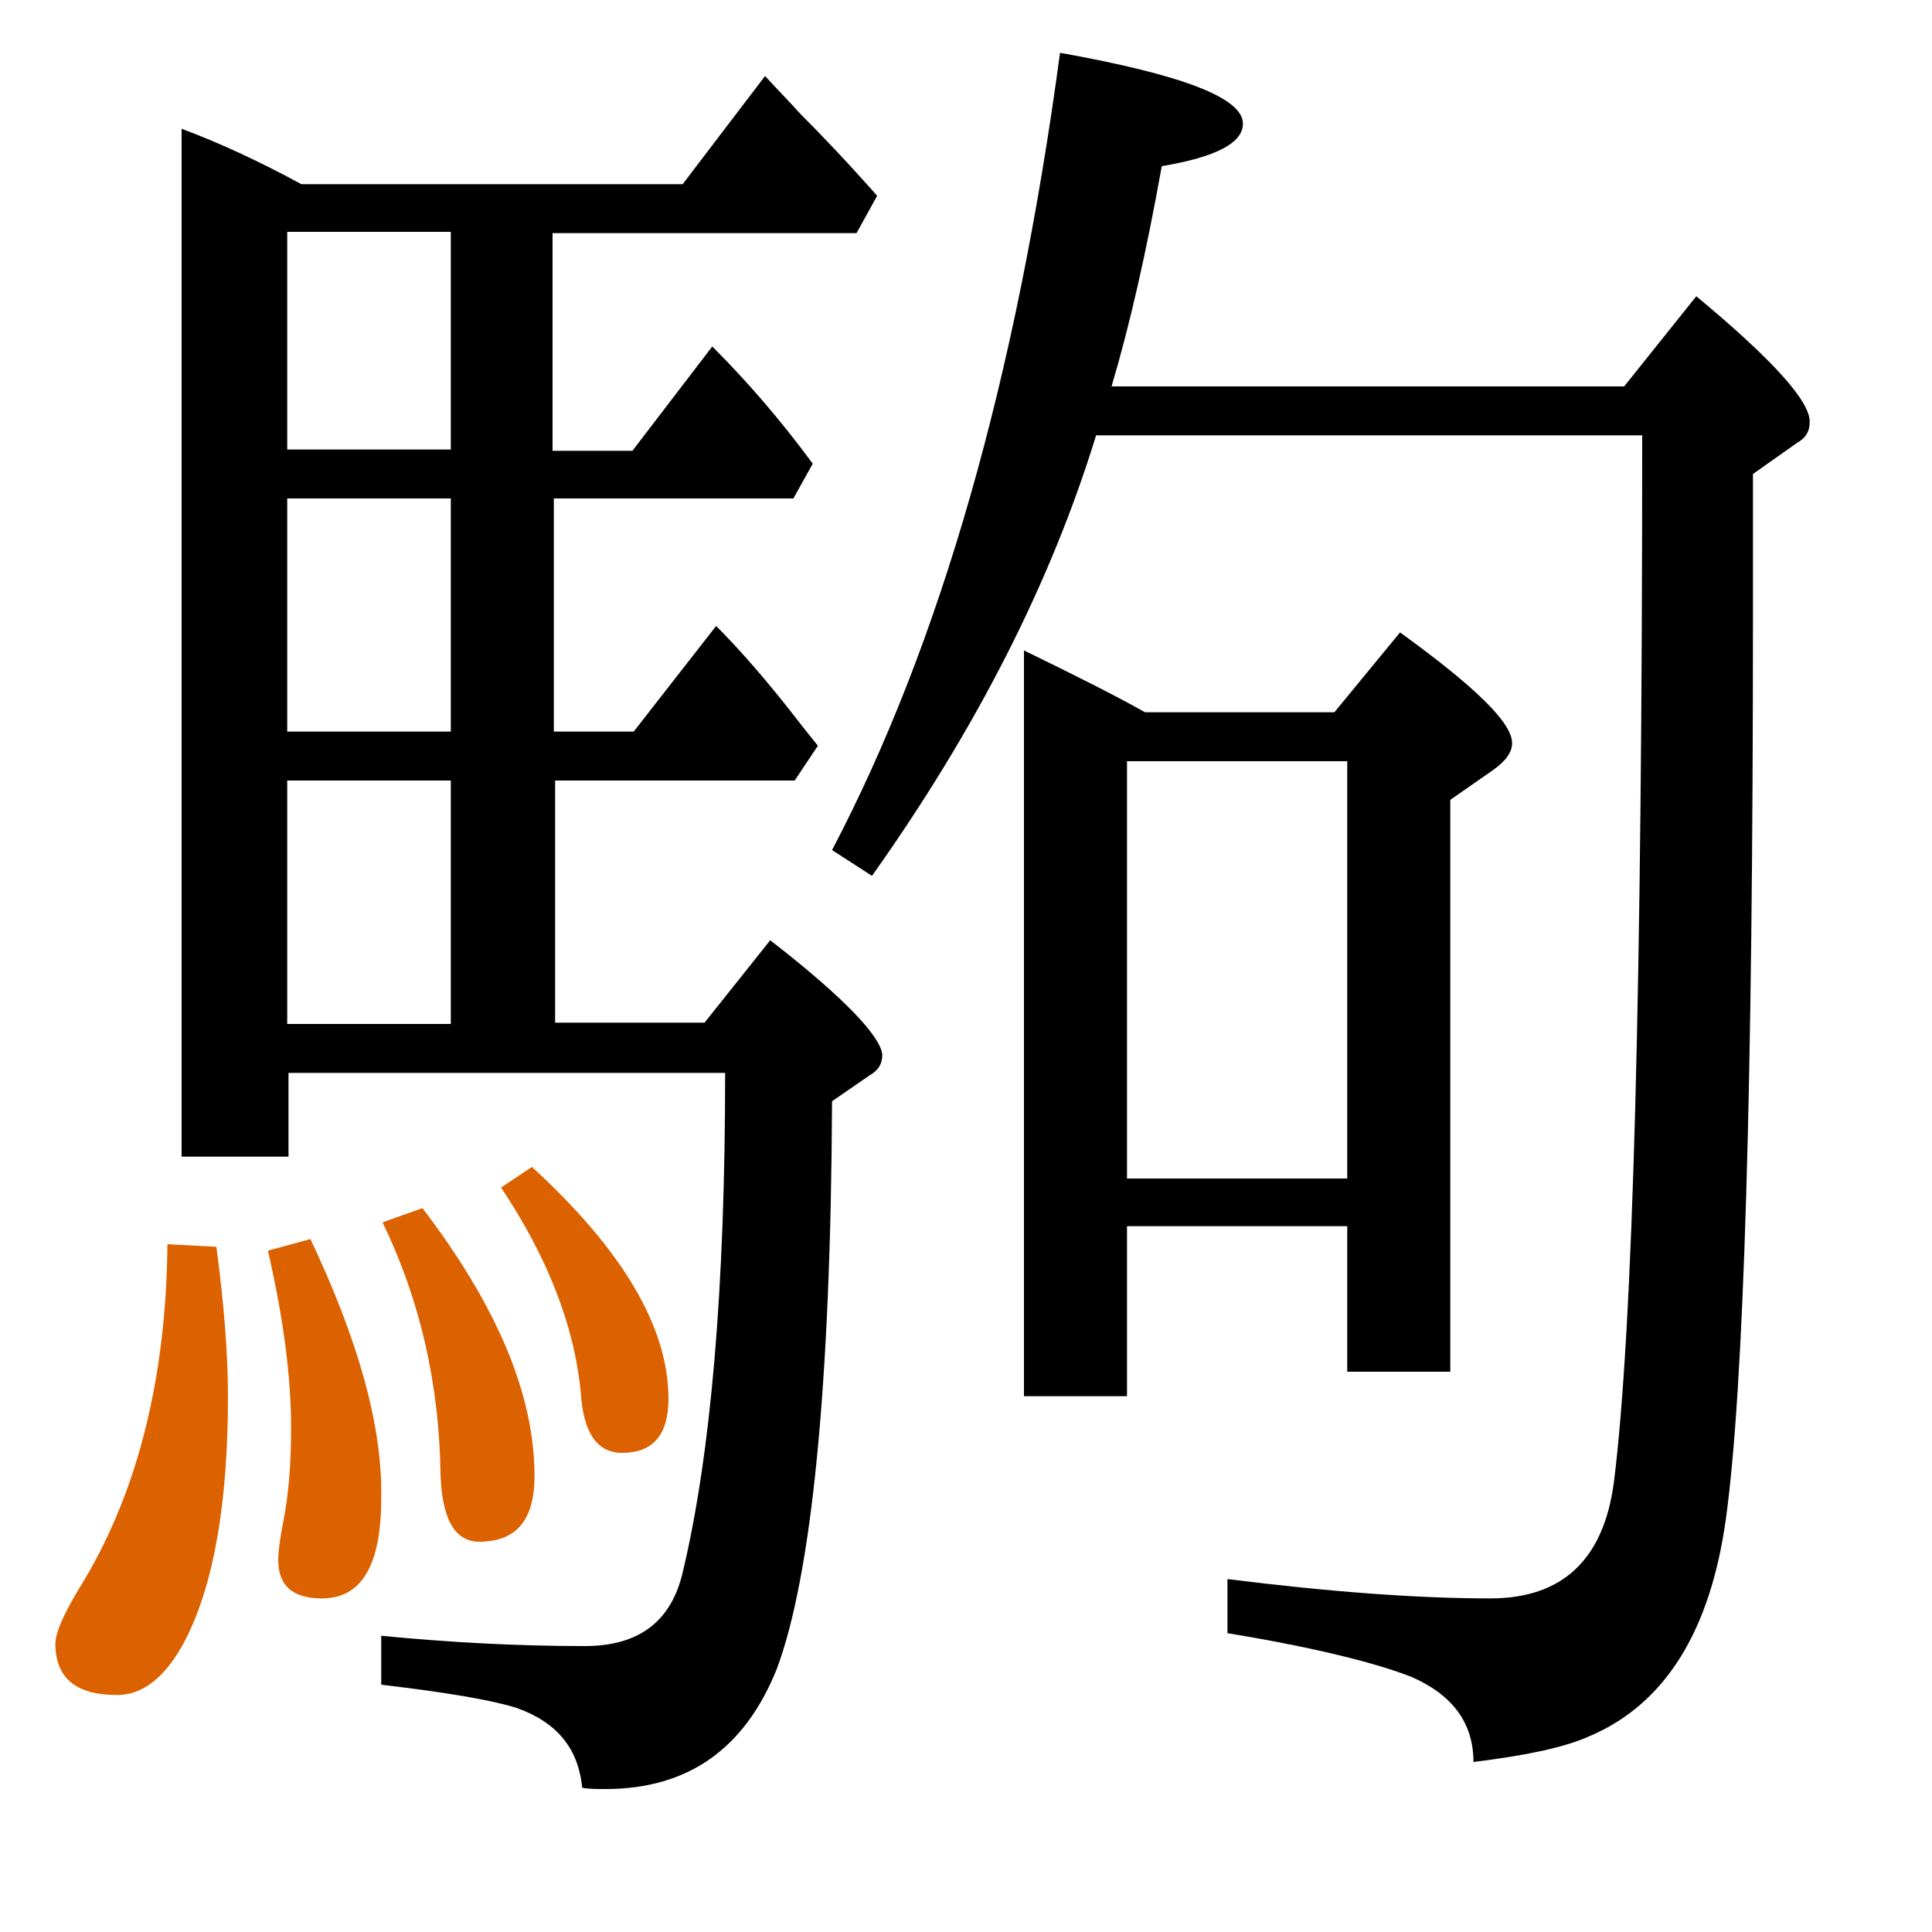 <?xml version="1.0" encoding="utf-8"?>
<!-- Generator: Adobe Illustrator 19.0.0, SVG Export Plug-In . SVG Version: 6.00 Build 0)  -->
<svg version="1.1" id="圖層_1" xmlns="http://www.w3.org/2000/svg" xmlns:xlink="http://www.w3.org/1999/xlink" x="0px" y="0px"
	 viewBox="45 -33.8 150 150" style="enable-background:new 45 -33.8 150 150;" xml:space="preserve">
<style type="text/css">
	.st0{enable-background:new    ;}
	.st1{fill:#DC6200;}
</style>
<g class="st0">
	<path class="st1" d="M69.1,62.4l-3.3,0.9c1.2,5.2,1.8,9.8,1.8,13.8c0,2.8-0.2,5.2-0.6,7.2c-0.3,1.5-0.4,2.5-0.4,3c0,2,1.1,3,3.4,3
		c3.1,0,4.6-2.6,4.6-7.8C74.7,76.9,72.8,70.2,69.1,62.4z"/>
	<path class="st1" d="M58,62.8c-0.1,10.6-2.4,19.6-6.9,26.8c-1.2,2-1.8,3.4-1.8,4.2c0,2.7,1.6,4,4.8,4c2,0,3.8-1.4,5.3-4.3
		c2.2-4.3,3.3-10.6,3.3-18.9c0-3.2-0.3-7.1-0.9-11.6L58,62.8z"/>
	<path d="M176.7-10.8l-5.6,7h-39.8c1.4-4.7,2.7-10.4,3.9-17.1c4.2-0.7,6.3-1.8,6.3-3.3c0-2-4.7-3.8-14.2-5.5
		c-3.4,25.3-9.3,45.9-17.7,61.9l3.1,2c8.1-11.4,13.9-22.8,17.4-34.2h42.4c0,42.3-0.7,69.4-2.2,81.3c-0.8,6-4,9-9.6,9
		c-5.6,0-12.4-0.5-20.4-1.5V93c6.7,1.1,11.5,2.3,14.3,3.4c3.2,1.4,4.8,3.6,4.8,6.6c4-0.5,7-1.1,9-2c5.9-2.5,9.4-8.2,10.6-16.9
		c1.4-10.1,2.1-33.5,2.1-70.2V3l3.4-2.4c0.7-0.4,1-0.9,1-1.6C185.6-2.6,182.6-5.9,176.7-10.8z"/>
	<path class="st1" d="M93.3,79c2.4,0,3.6-1.4,3.6-4.2c0-5.5-3.5-11.5-10.6-18l-2.4,1.6c3.6,5.4,5.7,10.7,6.2,16
		C90.3,77.5,91.4,79,93.3,79z"/>
	<path d="M104.8,39.2l-5.1,6.4H88.1V26.8h18.6l1.8-2.7l-1.2-1.5c-2.6-3.4-4.9-6-6.7-7.8L94.2,23h-6.2V4.9h18.6l1.5-2.7
		c-2.5-3.4-5.1-6.4-7.8-9.1l-6.2,8.1h-6.2v-16.9h23.6l1.6-2.9c-2.3-2.6-4.3-4.7-6-6.4c-0.8-0.9-1.7-1.8-2.7-2.9L98-19.5H68.4
		c-3.5-1.9-6.6-3.3-9.3-4.3v79.8h8.3v-6.5h33.9c0,16.7-1.1,29.6-3.3,38.8c-0.9,3.8-3.4,5.7-7.6,5.7c-5.4,0-10.7-0.3-15.8-0.8V97
		c5.1,0.6,8.6,1.2,10.5,1.8c3.1,1.1,4.8,3.1,5.1,6.2c0.5,0.1,1.1,0.1,1.8,0.1c6.4,0,10.8-3.1,13.3-9.3c2.7-7.2,4.2-21.9,4.3-44.1
		l2.9-2c0.7-0.4,1-0.9,1-1.6C113.4,46.7,110.6,43.7,104.8,39.2z M80.1,45.7H67.3V26.8h12.7V45.7z M80.1,23H67.3V4.9h12.7V23z
		 M80.1,1.1H67.3v-16.9h12.7V1.1z"/>
	<path d="M149.5,72.7h8.1V28.3l3.3-2.3c1-0.7,1.5-1.4,1.5-2.1c0-1.6-2.9-4.4-8.7-8.6l-5.1,6.2h-14.7c-2.3-1.3-5.5-2.9-9.4-4.8v57.9
		h8V61.4h17.1V72.7z M132.5,57.7V25.3h17.1v32.4H132.5z"/>
	<path class="st1" d="M74.7,61.1c2.9,6,4.4,12.5,4.5,19.5c0.1,3.5,1.1,5.3,3,5.3c2.9,0,4.3-1.7,4.3-5.1c0-6.3-2.9-13.2-8.7-20.8
		L74.7,61.1z"/>
</g>
</svg>
